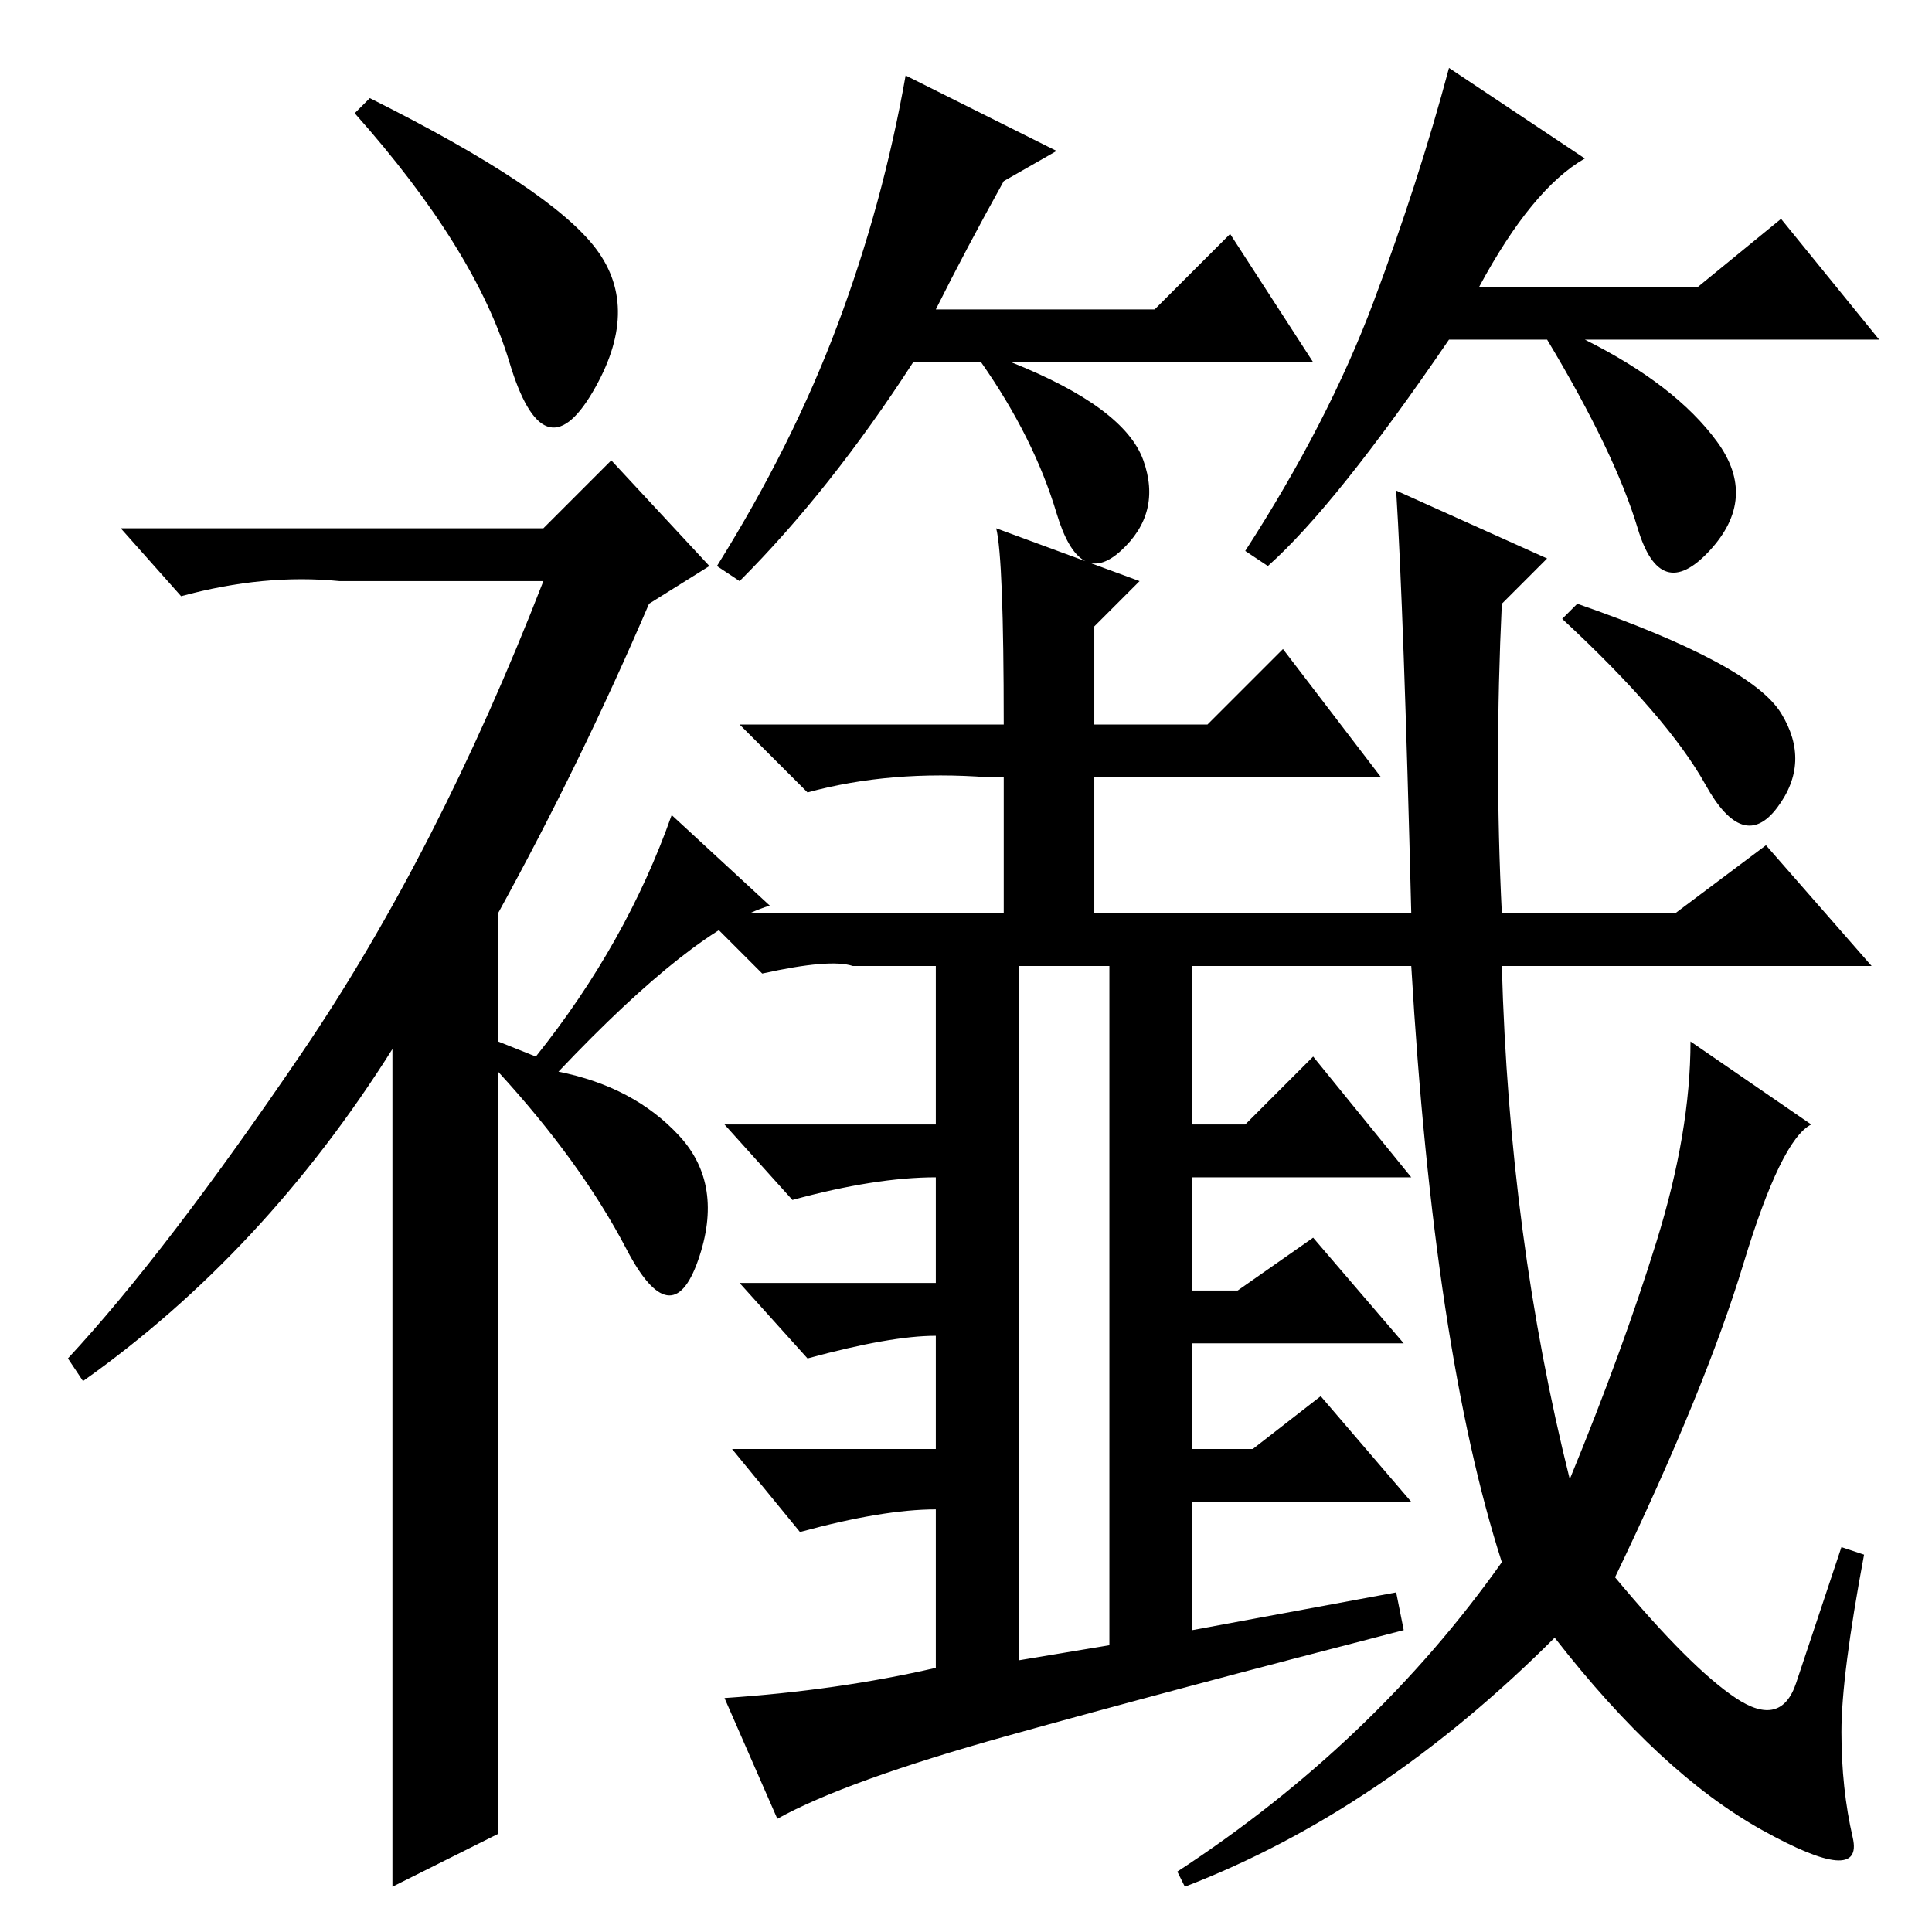 <?xml version="1.0" standalone="no"?>
<!DOCTYPE svg PUBLIC "-//W3C//DTD SVG 1.1//EN" "http://www.w3.org/Graphics/SVG/1.1/DTD/svg11.dtd" >
<svg xmlns="http://www.w3.org/2000/svg" xmlns:xlink="http://www.w3.org/1999/xlink" version="1.1" viewBox="0 -36 256 256">
  <g transform="matrix(1 0 0 -1 0 220)">
   <path fill="currentColor"
d="M67.5 208q-4.5 15 -20.5 33l2 2q24 -12 30 -20t-0.5 -19t-11 4zM81 195l13 -14l-8 -5q-9 -21 -20 -41v-17l5 -2q12 15 18 32l13 -12q-10 -3 -28 -22q10 -2 16 -8.5t2.5 -16.5t-9.5 1.5t-17 23.5v-101l-14 -7v111q-17 -27 -41 -44l-2 3q13 14 31 40.5t32 62.5h-27
q-10 1 -21 -2l-8 9h56zM140 236l-7 -4q-5 -9 -9 -17h29l10 10l11 -17h-40q15 -6 17.5 -13t-3 -12t-8.5 5t-10 20h-9q-11 -17 -23 -29l-3 2q10 16 16 32t9 33zM210 235q-7 -4 -14 -17h29l11 9l13 -16h-39q12 -6 17.5 -13.5t-1 -14.5t-9.5 3t-12 25h-13q-15 -22 -24 -30l-3 2
q11 17 17 33t10 31zM199 135h23l12 9l14 -16h-49q1 -36 9 -68q7 17 11.5 31.5t4.5 26.5l16 -11q-4 -2 -9 -18.5t-17 -41.5q10 -12 16 -16t8 2l6 18l3 -1q-3 -16 -3 -23.5t1.5 -14t-12 1t-27.5 25.5q-23 -23 -49 -33l-1 2q26 17 43 41q-9 28 -12 79h-74q-3 1 -12 -1l-8 8h40
v18h-2q-13 1 -24 -2l-9 9h35q0 22 -1 26l19 -7l-6 -6v-13h15l10 10l13 -17h-38v-18h42q-1 40 -2 56l20 -9l-6 -6q-1 -21 0 -41zM236 161.5q4 -6.5 -0.5 -12.5t-9.5 3t-19 22l2 2q23 -8 27 -14.5zM147 38v92h11v-23h7l9 9l13 -16h-29v-15h6l10 7l12 -14h-28v-14h8l9 7l12 -14
h-29v-17l27 5l1 -5q-31 -8 -52.5 -14t-30.5 -11l-7 16q15 1 28 4v22v-1q-7 0 -18 -3l-9 11h27v16v-1q-6 0 -17 -3l-9 10h26v15v-1q-8 0 -19 -3l-9 10h28v23h11v-94z" />
  </g>

</svg>
